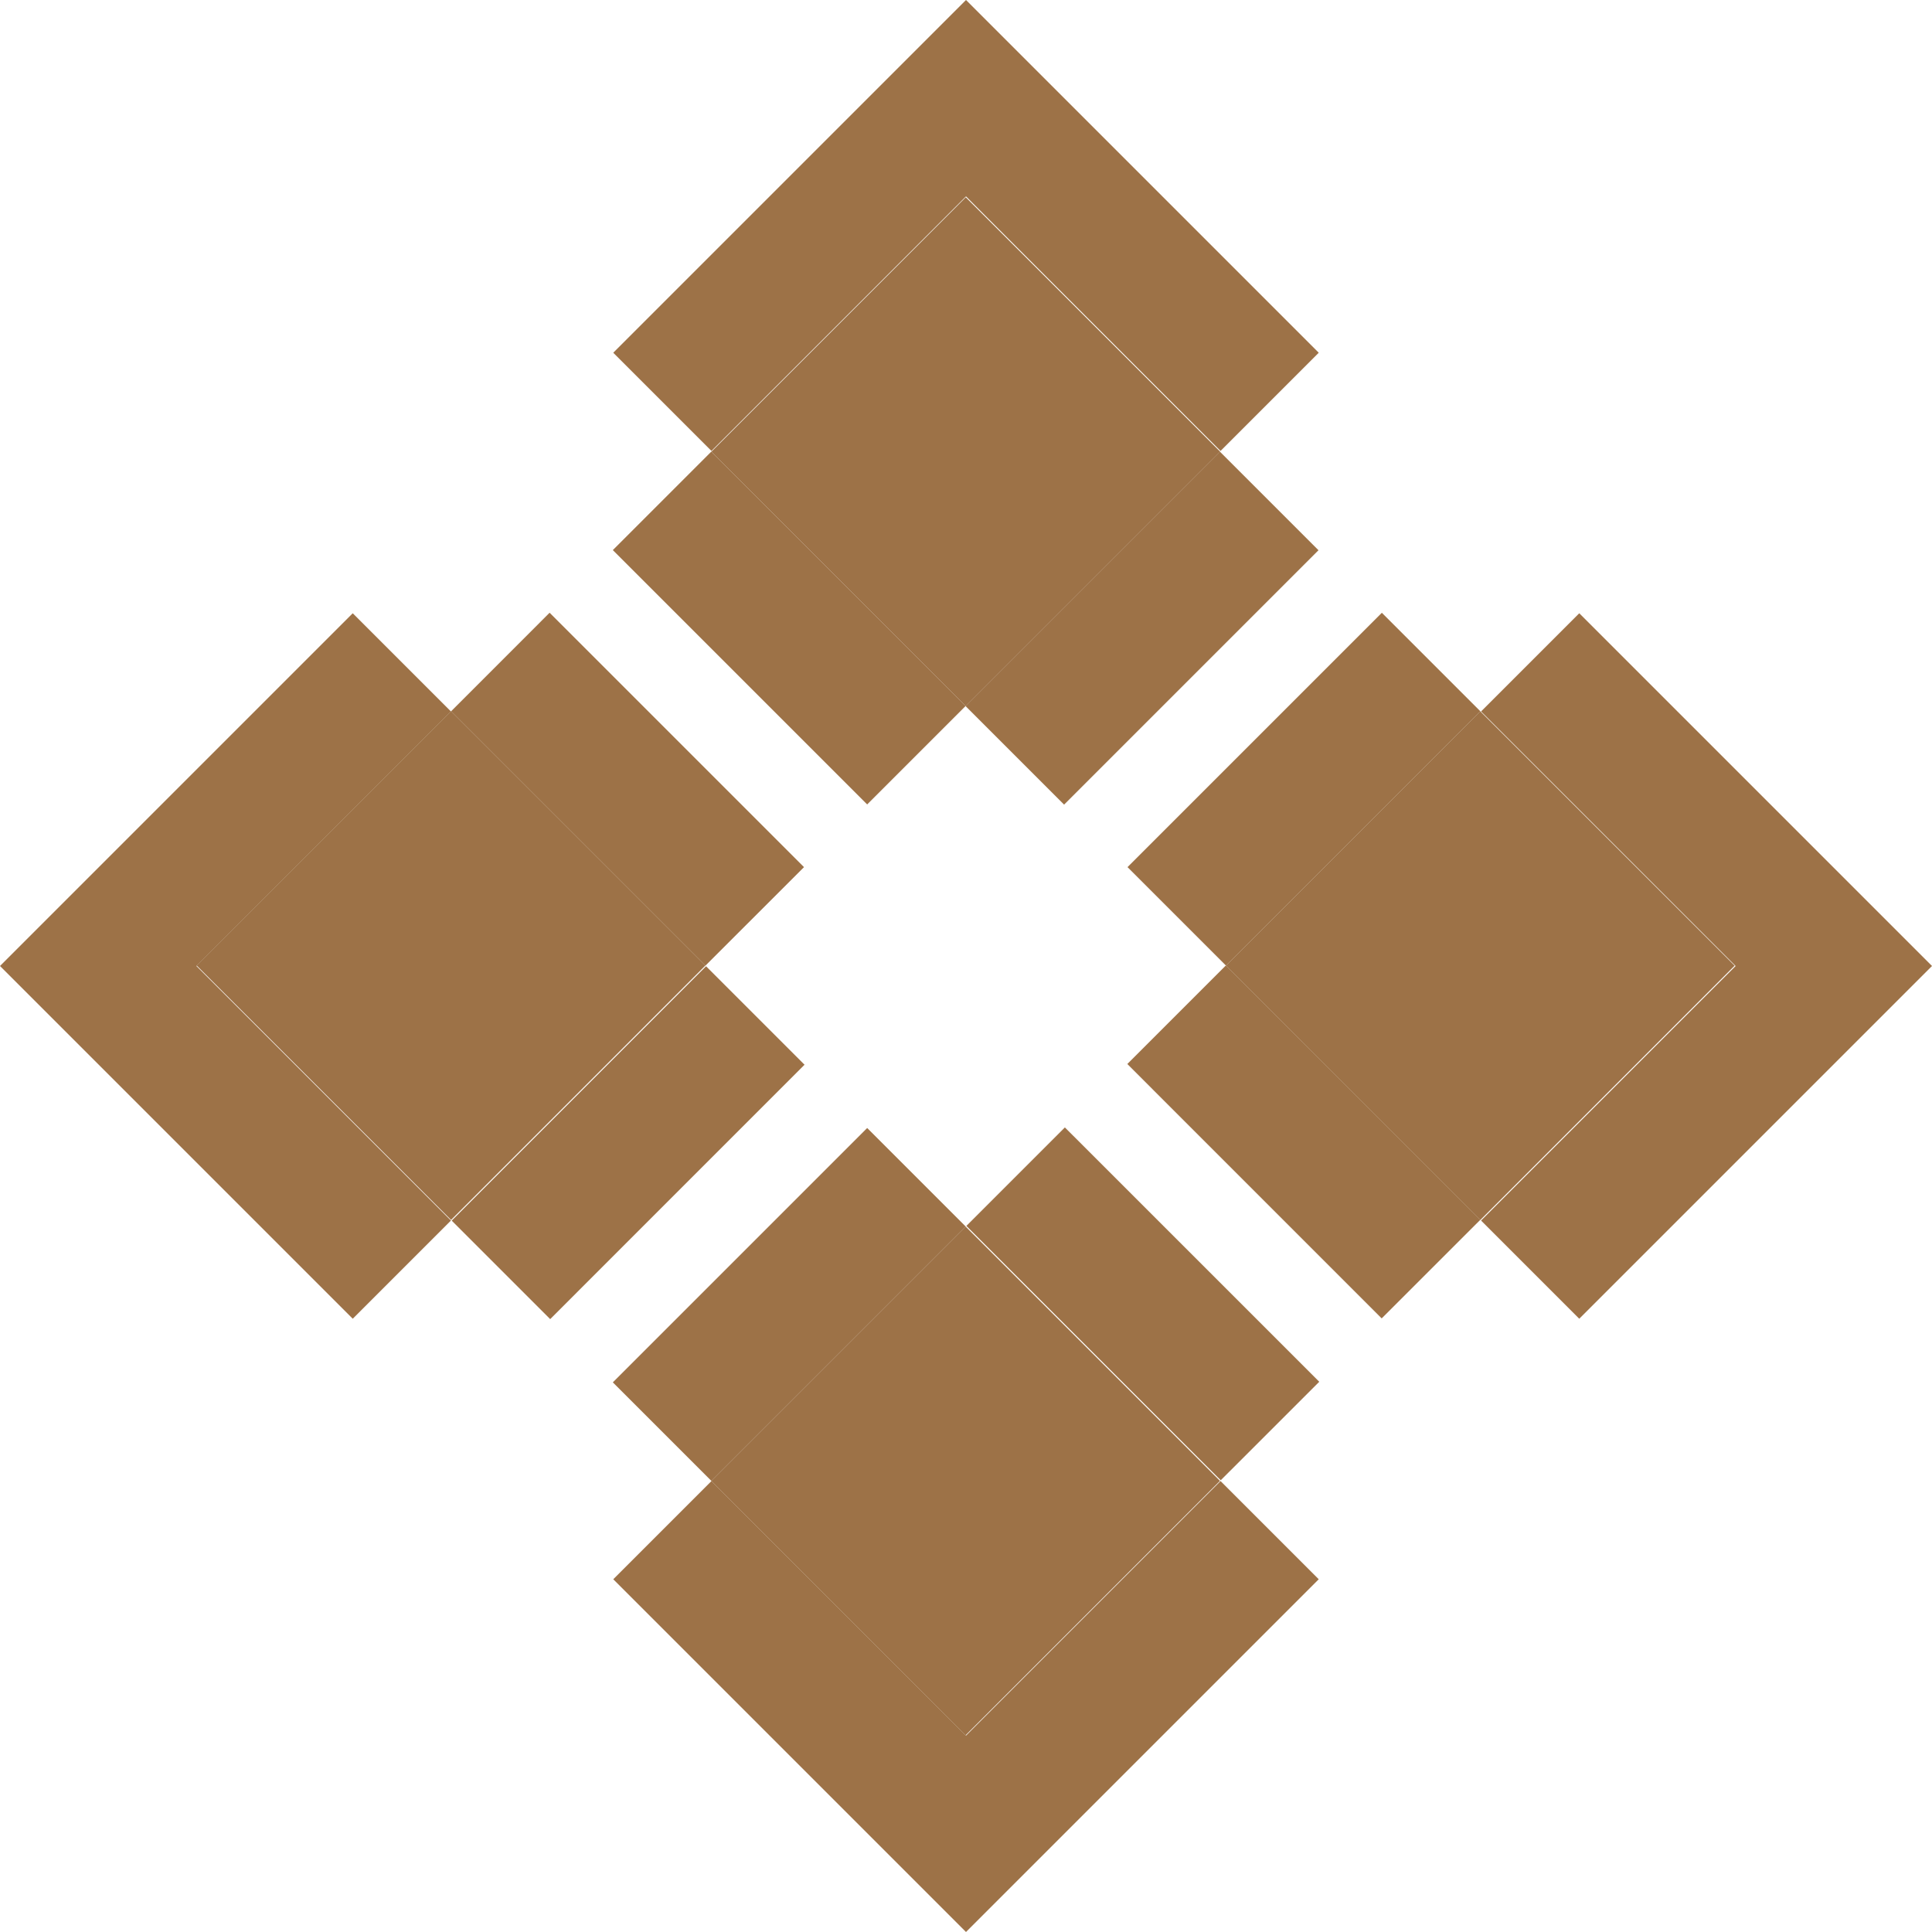 <svg xmlns="http://www.w3.org/2000/svg" version="1.1" xmlns:xlink="http://www.w3.org/1999/xlink" xmlns:svgjs="http://svgjs.com/svgjs" width="40" height="40"><svg width="40" height="40" viewBox="0 0 40 40" fill="none" xmlns="http://www.w3.org/2000/svg">
<path d="M9.339 14.724L4.072 19.99L9.339 25.257L14.605 19.99L9.339 14.724Z" fill="#9D7247"></path>
<path d="M19.995 4.085L14.729 9.352L19.995 14.619L25.262 9.352L19.995 4.085Z" fill="#9D7247"></path>
<path d="M19.991 25.394L14.725 30.66L19.991 35.927L25.258 30.66L19.991 25.394Z" fill="#9D7247"></path>
<path d="M30.647 14.727L25.381 19.993L30.647 25.26L35.914 19.993L30.647 14.727Z" fill="#9D7247"></path>
<path d="M28.61 12.687L23.344 17.953L25.383 19.992L30.649 14.726L28.61 12.687Z" fill="#9D7247"></path>
<path d="M17.954 23.354L12.688 28.62L14.727 30.659L19.993 25.393L17.954 23.354Z" fill="#9D7247"></path>
<path d="M25.259 9.353L19.992 14.62L22.031 16.659L27.298 11.392L25.259 9.353Z" fill="#9D7247"></path>
<path d="M14.618 20.005L9.352 25.272L11.391 27.311L16.657 22.044L14.618 20.005Z" fill="#9D7247"></path>
<path d="M11.379 12.686L9.34 14.726L14.606 19.992L16.646 17.953L11.379 12.686Z" fill="#9D7247"></path>
<path d="M14.727 9.35L12.688 11.389L17.954 16.655L19.993 14.616L14.727 9.35Z" fill="#9D7247"></path>
<path d="M25.379 19.99L23.34 22.029L28.606 27.296L30.646 25.257L25.379 19.99Z" fill="#9D7247"></path>
<path d="M22.047 23.342L20.008 25.381L25.274 30.647L27.314 28.608L22.047 23.342Z" fill="#9D7247"></path>
<path d="M27.303 32.697L25.27 30.664L20 35.934L14.73 30.664L12.697 32.697L20 40L27.303 32.697Z" fill="#9D7247"></path>
<path d="M9.336 14.73L7.303 12.697L0 20L7.303 27.303L9.336 25.27L4.066 20L9.336 14.73Z" fill="#9D7247"></path>
<path d="M32.697 12.697L30.664 14.73L35.934 20L30.664 25.27L32.697 27.303L40 20L32.697 12.697Z" fill="#9D7247"></path>
<path d="M25.27 9.336L27.303 7.303L20 0L12.697 7.303L14.73 9.336L20 4.066L25.27 9.336Z" fill="#9D7247"></path>
</svg><style>@media (prefers-color-scheme: light) { :root { filter: none; } }
@media (prefers-color-scheme: dark) { :root { filter: invert(100%); } }
</style></svg>